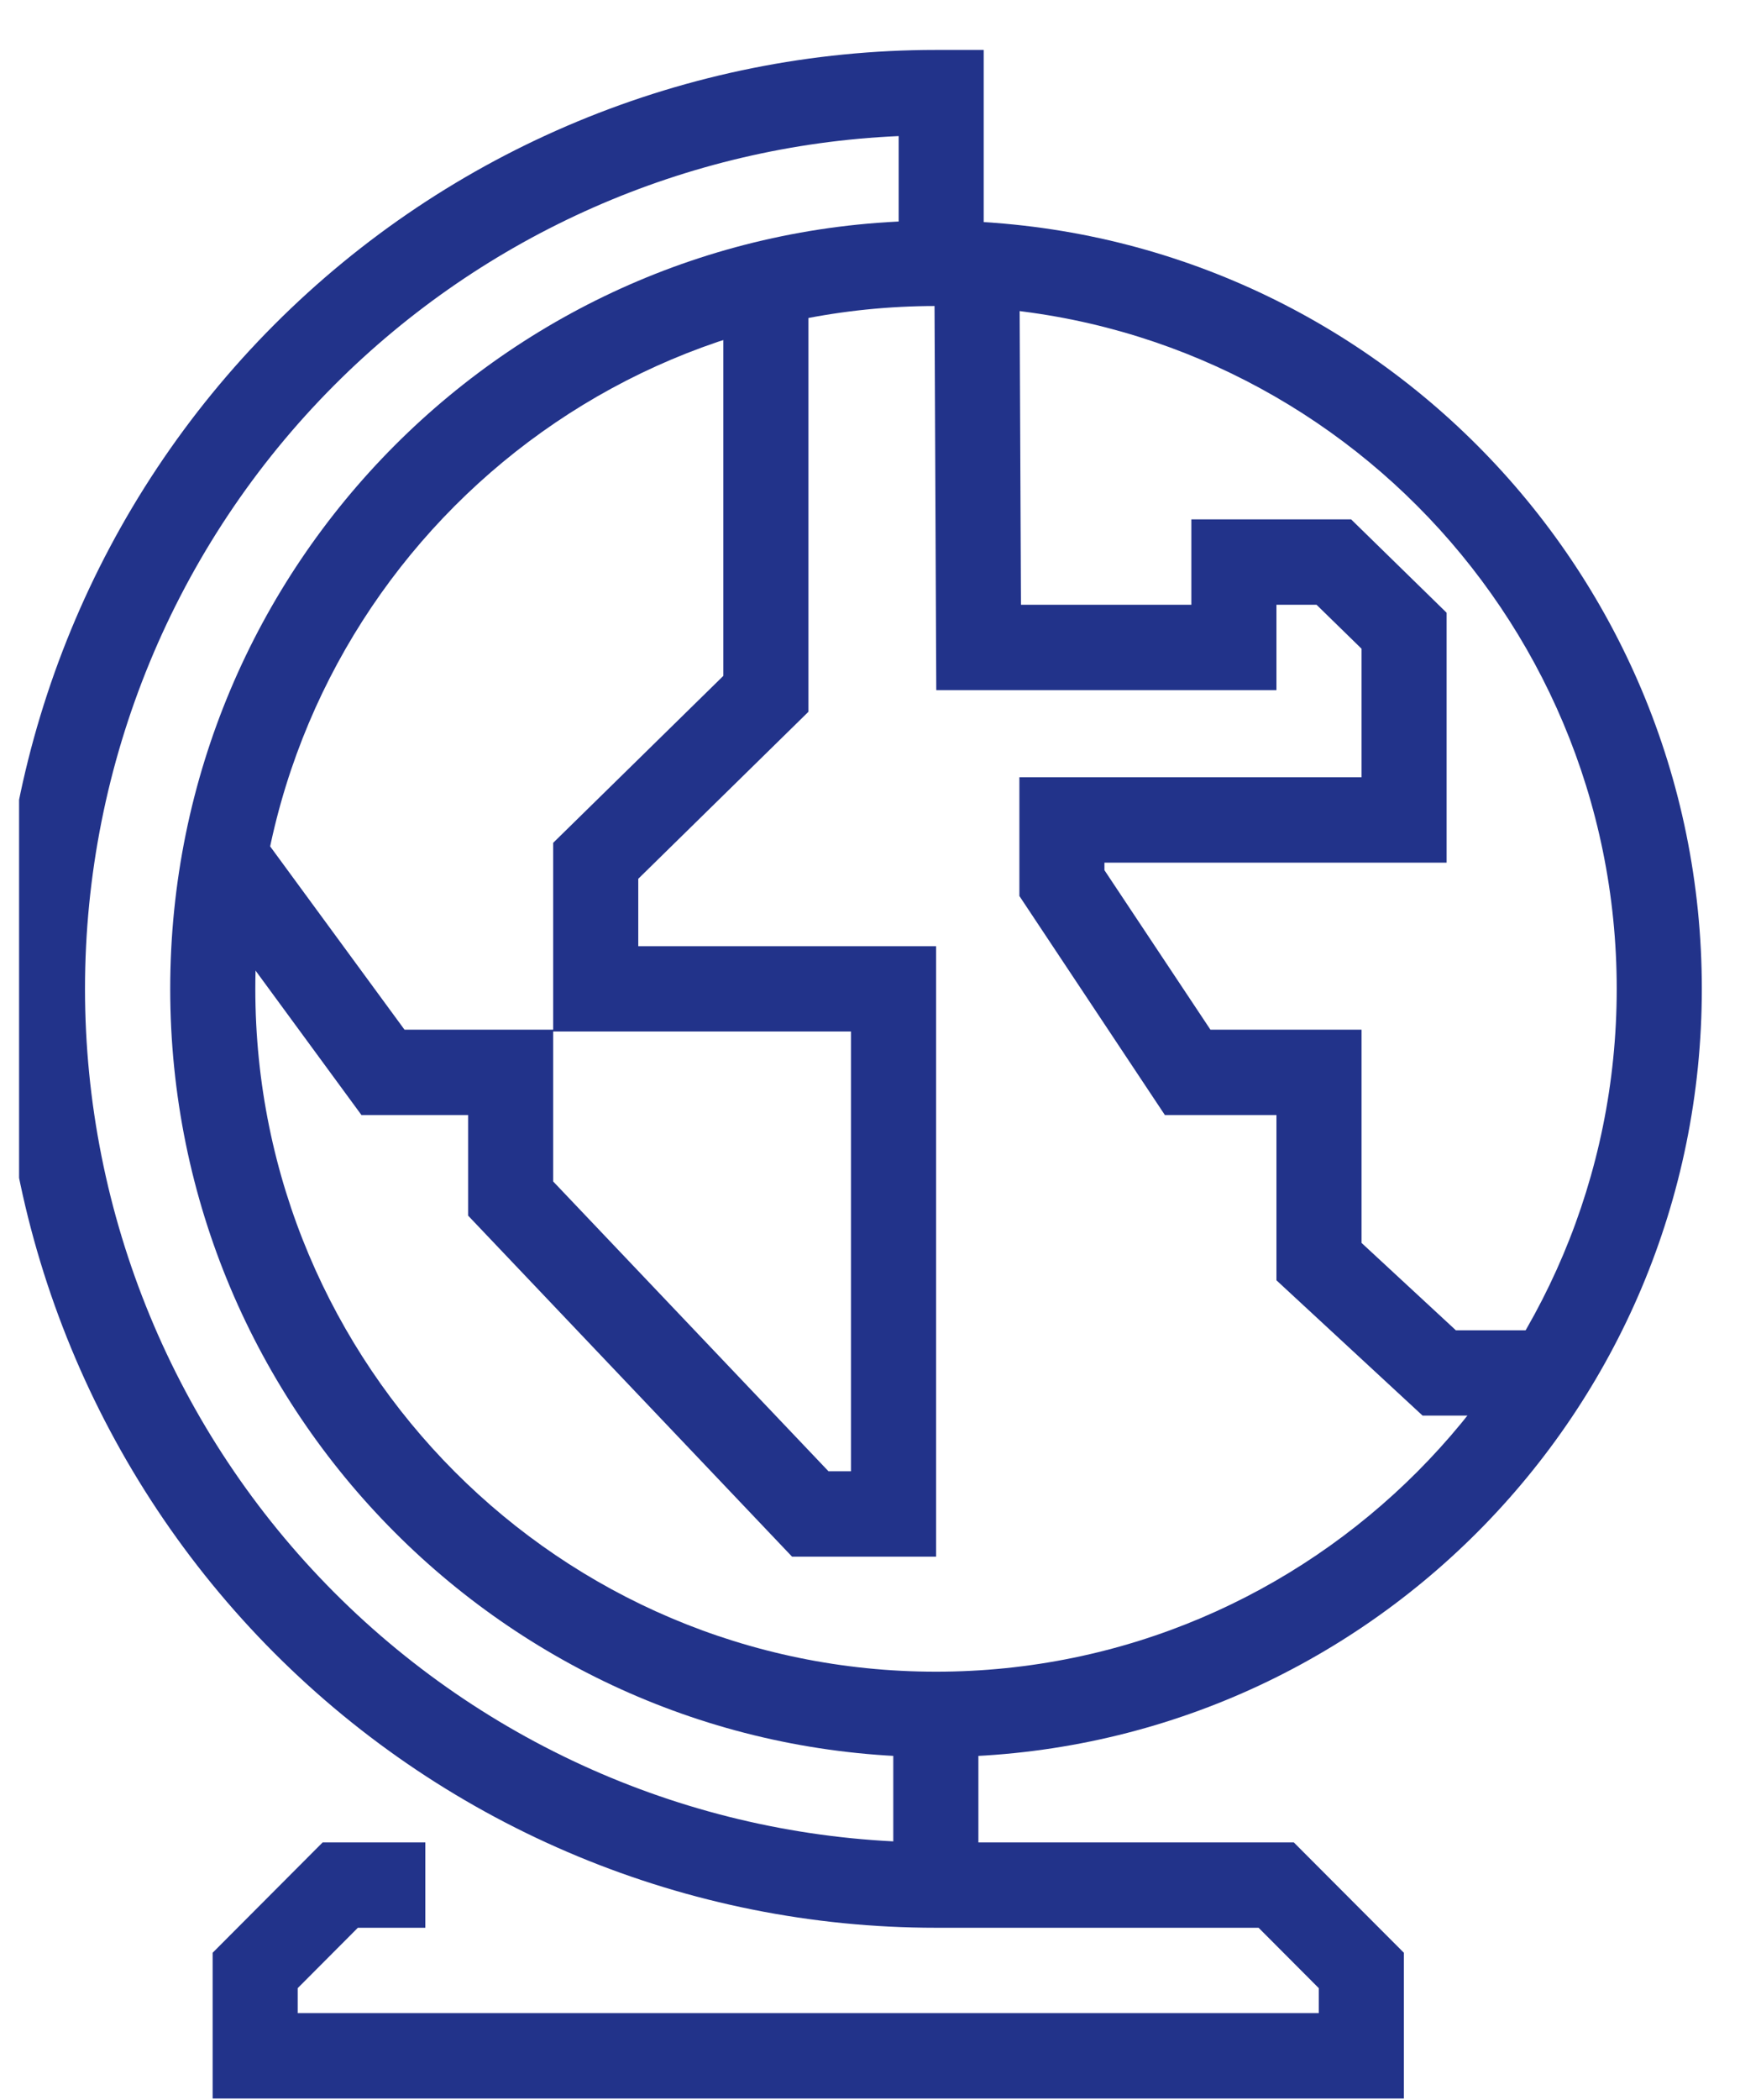 <svg width="34" height="41" viewBox="0 0 34 41" fill="none" xmlns="http://www.w3.org/2000/svg">
<g clip-path="url(#clip0_2334_3492)">
<path fill-rule="evenodd" clip-rule="evenodd" d="M19.95 11.808L19.919 4.92L18.256 4.928L18.295 13.475H24.942V11.808H25.725L26.605 12.667V15.177H19.919V17.495L22.762 21.772H24.942V24.999L27.798 27.641H30.183V25.975H28.448L26.605 24.269V20.105H23.652L21.581 16.991V16.844H28.267V11.964L26.401 10.141H23.279V11.808H19.95Z" fill="#22338A"/>
<path fill-rule="evenodd" clip-rule="evenodd" d="M14.134 13.197V5.975H15.797V13.898L12.472 17.159V18.475H18.291V30.395H15.477L9.147 23.736V21.772H7.063L3.783 17.302L5.123 16.314L7.904 20.105H10.809V16.457L14.134 13.197ZM16.628 20.141H10.809V23.069L16.189 28.728H16.628V20.141Z" fill="#22338A"/>
<path fill-rule="evenodd" clip-rule="evenodd" d="M18.29 5.975C10.944 5.975 4.989 11.944 4.989 19.308C4.989 26.672 10.944 32.641 18.29 32.641C25.636 32.641 31.591 26.672 31.591 19.308C31.591 11.944 25.636 5.975 18.29 5.975ZM3.326 19.308C3.326 11.024 10.026 4.308 18.29 4.308C26.554 4.308 33.254 11.024 33.254 19.308C33.254 27.592 26.554 34.308 18.29 34.308C10.026 34.308 3.326 27.592 3.326 19.308Z" fill="#22338A"/>
<path fill-rule="evenodd" clip-rule="evenodd" d="M17.455 36.808V33.475H19.118V36.808H17.455Z" fill="#22338A"/>
<path fill-rule="evenodd" clip-rule="evenodd" d="M5.355 6.344C8.785 2.906 13.437 0.975 18.287 0.975H19.222V5.141H17.56V2.657C13.415 2.839 9.477 4.57 6.53 7.523C3.412 10.648 1.661 14.888 1.661 19.308C1.661 23.728 3.412 27.967 6.53 31.093C9.649 34.219 13.878 35.975 18.287 35.975H25.282L27.432 38.129V40.975H4.155V38.129L6.304 35.975H8.311V37.641H6.993L5.817 38.82V39.308H25.769V38.82L24.593 37.641H18.287C13.437 37.641 8.785 35.71 5.355 32.272C1.925 28.833 -0.002 24.17 -0.002 19.308C-0.002 14.446 1.925 9.782 5.355 6.344Z" fill="#22338A"/>
</g>
<defs>
<clipPath id="clip0_2334_3492">
<rect width="33.253" height="40" fill="white" transform="translate(0.373 0.975)"/>
</clipPath>
</defs>
</svg>
